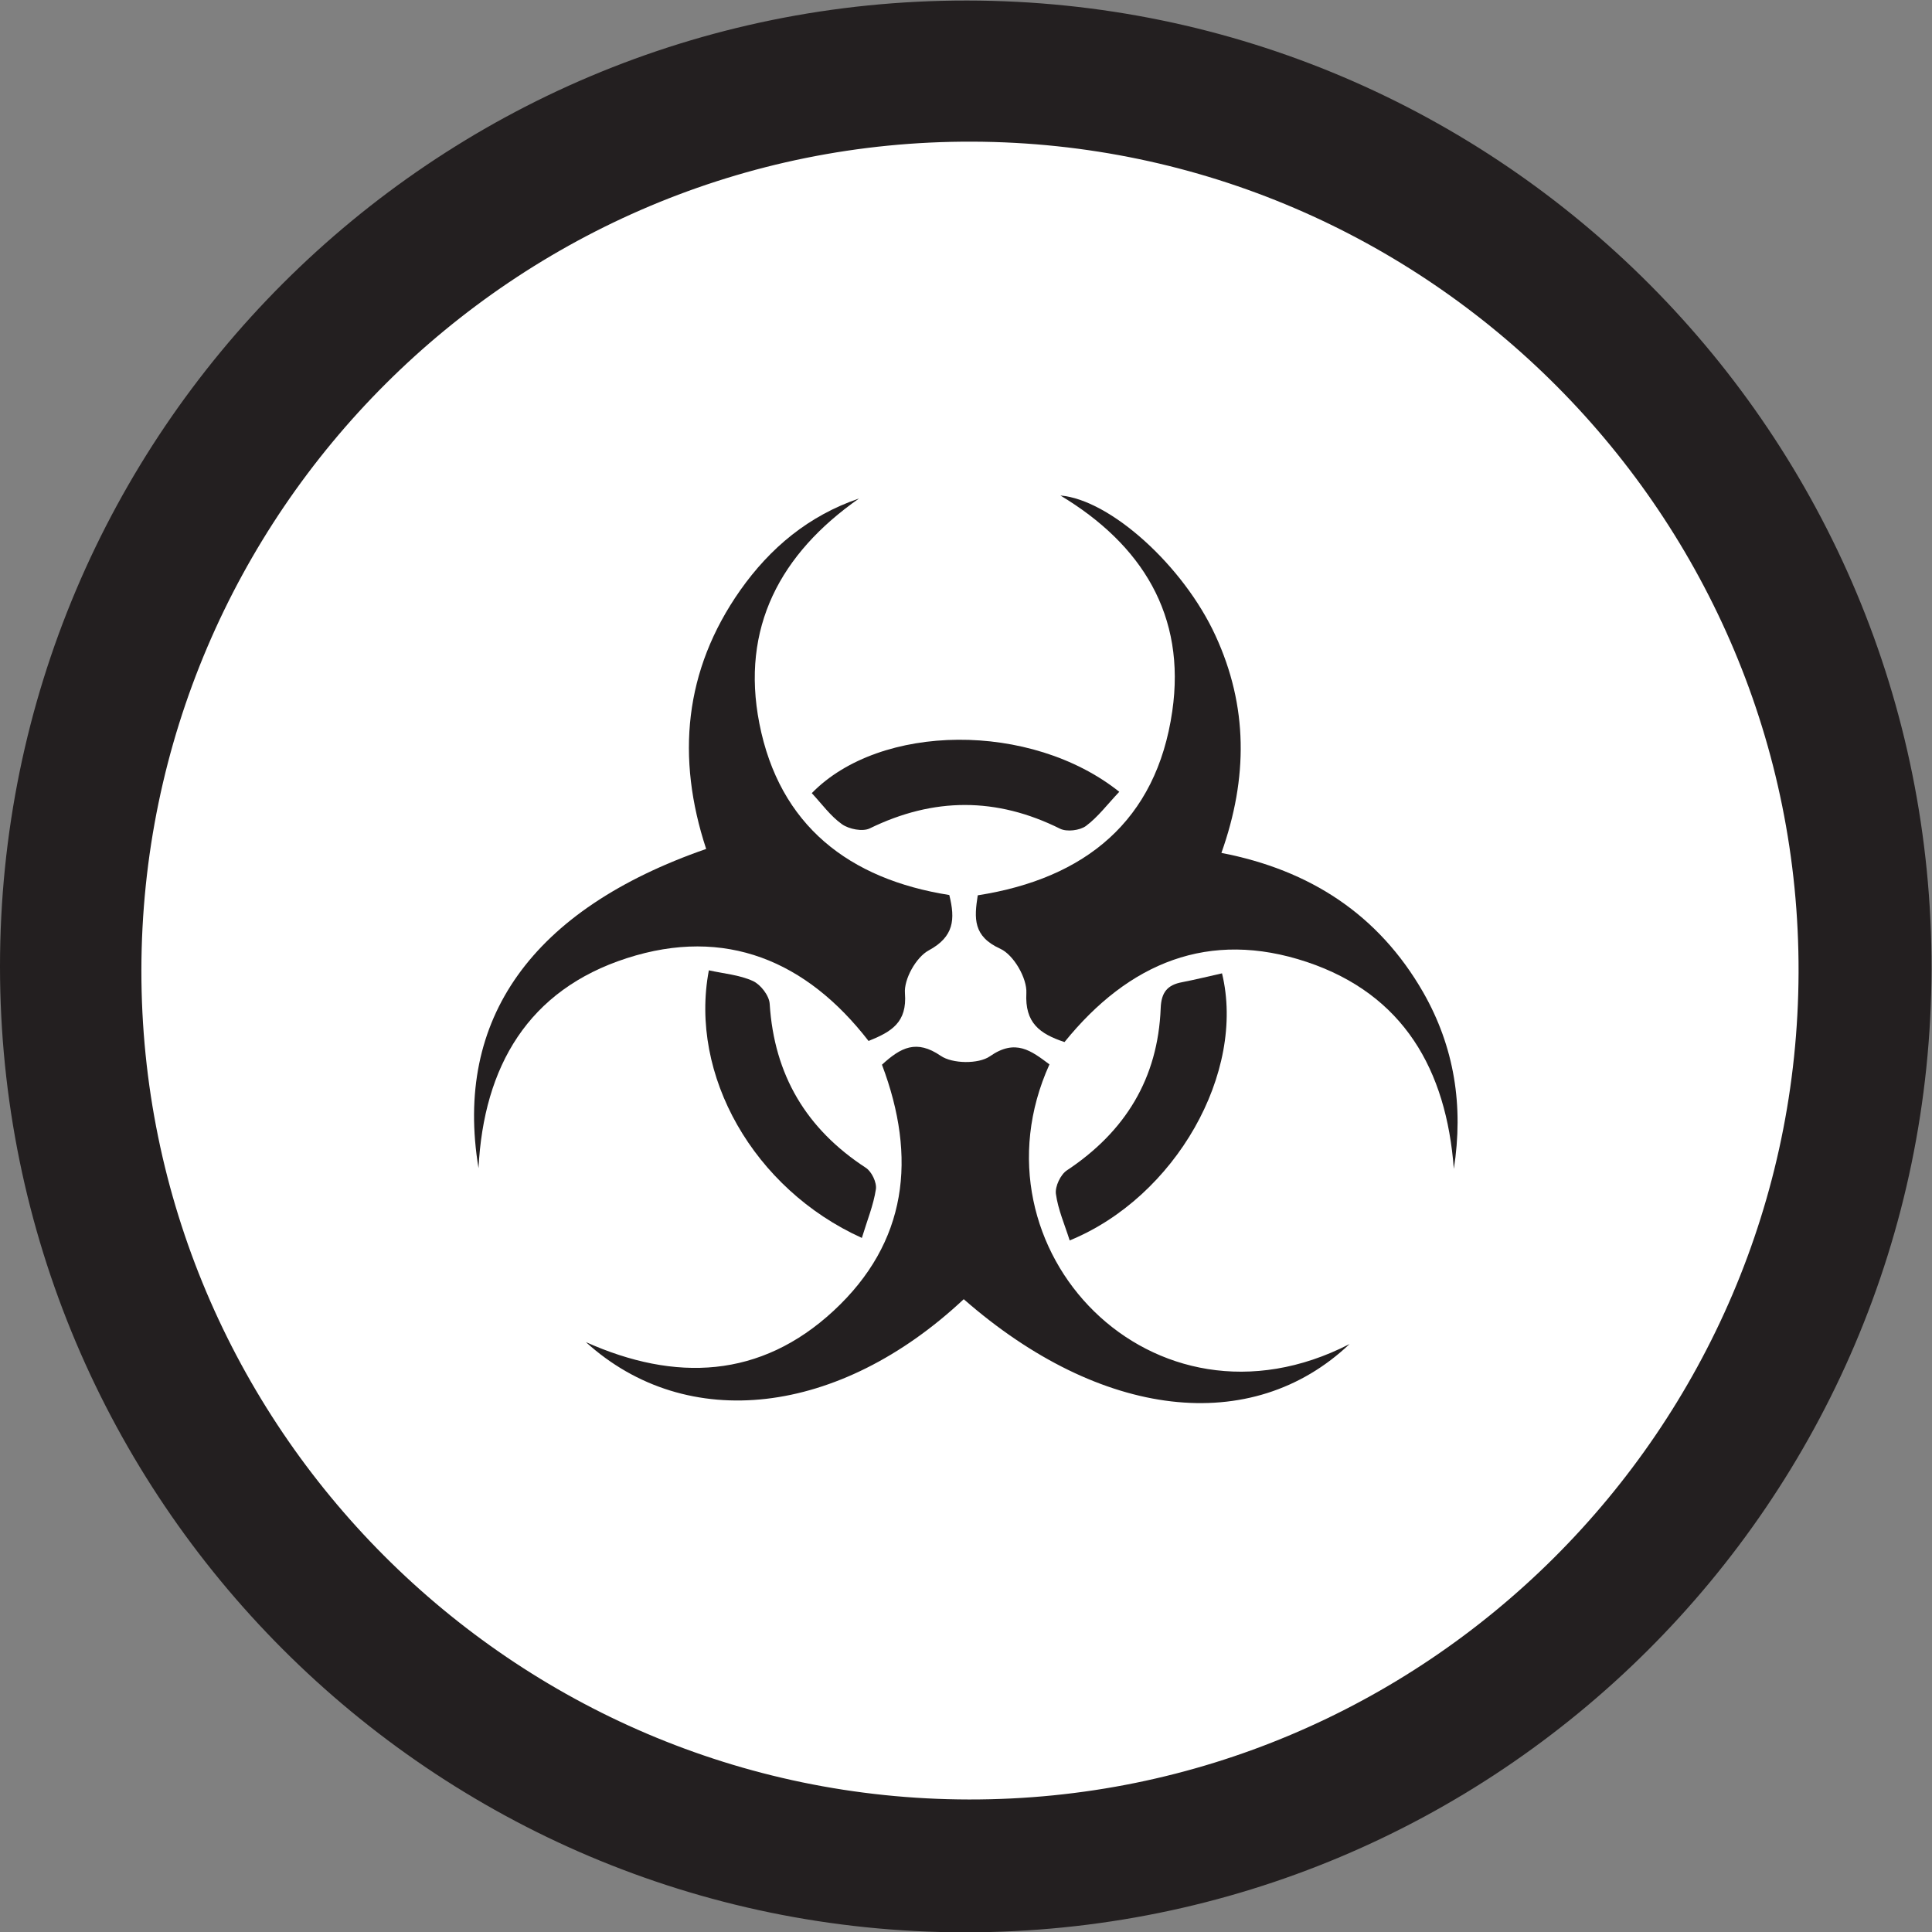 <?xml version="1.0" encoding="UTF-8" standalone="no"?>
<!-- Created with Inkscape (http://www.inkscape.org/) -->

<svg
   version="1.1"
   id="svg2"
   width="315.267"
   height="315.32"
   viewBox="0 0 315.267 315.32"
   sodipodi:docname="biohazardous.eps"
   xmlns:inkscape="http://www.inkscape.org/namespaces/inkscape"
   xmlns:sodipodi="http://sodipodi.sourceforge.net/DTD/sodipodi-0.dtd"
   xmlns="http://www.w3.org/2000/svg"
   xmlns:svg="http://www.w3.org/2000/svg">
  <rect x="0" y="0" width="315.267" height="315.32" fill="#808080" stroke="none"/>
  <defs
     id="defs6" />
  <sodipodi:namedview
     id="namedview4"
     pagecolor="#ffffff"
     bordercolor="#000000"
     borderopacity="0.25"
     inkscape:showpageshadow="2"
     inkscape:pageopacity="0.0"
     inkscape:pagecheckerboard="0"
     inkscape:deskcolor="#d1d1d1" />
  <g
     id="g8"
     inkscape:groupmode="layer"
     inkscape:label="ink_ext_XXXXXX"
     transform="matrix(1.333,0,0,-1.333,0,315.32)">
    <g
       id="g10"
       transform="scale(0.1)">
      <path
         d="M 1189.4,118.762 C 606.824,119.621 132.301,595.422 132.828,1177.63 133.535,1761.96 610.629,2237.55 1194.06,2235.41 1776.68,2233.34 2250.45,1756.9 2248.66,1174.77 2246.9,591.449 1771.57,117.742 1189.4,118.762"
         style="fill:#ffffff;fill-opacity:1;fill-rule:evenodd;stroke:none"
         id="path12" />
      <path
         d="M 1180.7,0 C 528.762,0.551 0,530.129 0,1182.4 0,1836.05 530.082,2365.45 1183.92,2364.85 1837.14,2364.26 2366,1833.04 2364.53,1179.05 2363.1,527.109 1833.22,-0.59 1180.7,0"
         style="fill:#231f20;fill-opacity:1;fill-rule:evenodd;stroke:none"
         id="path14" />
      <path
         d="M 1186.12,162.629 C 627.559,163.449 172.574,619.648 173.082,1177.89 c 0.672,560.25 458.109,1016.24 1017.508,1014.19 558.62,-1.99 1012.87,-458.8 1011.16,-1016.95 C 2200.07,615.852 1744.31,161.66 1186.12,162.629"
         style="fill:#ffffff;fill-opacity:1;fill-rule:evenodd;stroke:none"
         id="path16" />
      <path
         d="m 1303.13,1089.83 c 78.61,97.2 176.84,138.05 296.72,98.04 118.33,-39.62 170.8,-132.04 179.89,-253.339 12.04,77.189 0.73,149.249 -37.5,216.179 -54.69,95.29 -138.7,149.76 -247.03,170.68 32.71,91.91 32.54,179.67 -7.21,265.91 -39.21,85.51 -128.82,166.42 -189.9,171.62 99.85,-60.03 153.96,-146.78 136.96,-264.07 -19.35,-134.17 -106.58,-204.85 -238.14,-225.38 -4.38,-28.21 -5.94,-50.21 27.72,-65.48 16.23,-7.41 32.8,-36.11 31.8,-54.12 -1.94,-36.48 16.09,-49.87 46.69,-60.04"
         style="fill:#ffffff;fill-opacity:1;fill-rule:evenodd;stroke:none"
         id="path18" />
      <path
         d="m 1079.67,1062.12 c 43.01,-113.78 31.26,-217.39 -59.19,-301.249 -89.511,-82.973 -193.925,-87.223 -303.273,-38.34 123.902,-112.429 310.363,-90.261 462.573,52.528 167.81,-146.918 352.51,-168.418 472.33,-54.899 -241.08,-123.988 -469.86,116.039 -367.4,342.35 -22.29,16.59 -41.42,31.88 -72.9,9.9 -13.91,-9.68 -45.91,-9.22 -60.17,0.56 -29.7,20.3 -48.77,10.46 -71.97,-10.85"
         style="fill:#ffffff;fill-opacity:1;fill-rule:evenodd;stroke:none"
         id="path20" />
      <path
         d="m 585.785,935.488 c 6.32,124.642 60.879,218.112 181.516,257.022 120.703,38.99 220.179,-3.37 295.959,-101.34 28.14,11.31 47.35,22.68 44.54,58.42 -1.4,17.18 13.66,44.11 29.04,52.42 31.03,16.73 32.74,38.05 25.25,67.83 -122.53,19.38 -207.988,84.92 -232.524,210.11 -22.882,116.97 25.516,207.77 122.014,275.3 -61.521,-20.98 -108.76,-60.34 -145.459,-112.43 -68.793,-97.95 -78.441,-204.84 -41.656,-316.57 -213.117,-74.01 -308.977,-208.1 -278.68,-390.762"
         style="fill:#ffffff;fill-opacity:1;fill-rule:evenodd;stroke:none"
         id="path22" />
      <path
         d="m 1055.06,850.051 c 6.48,21.449 14.22,40.09 17.18,59.64 1.24,8.149 -5.16,21.598 -12.33,26.239 -72.847,47.519 -112.16,113.53 -117.683,200.66 -0.563,10.11 -11.188,23.75 -20.567,28 -16.531,7.52 -35.719,9.01 -53.894,13.06 -24.332,-128.09 54.714,-267.568 187.294,-327.599"
         style="fill:#ffffff;fill-opacity:1;fill-rule:evenodd;stroke:none"
         id="path24" />
      <path
         d="m 1495.95,1173.96 c -16.22,-3.61 -32.46,-7.67 -48.72,-10.81 -18.12,-3.33 -25.62,-12.37 -26.35,-31.87 -3.35,-86 -43.37,-151.069 -114.77,-198.479 -7.83,-5.11 -14.67,-19.75 -13.52,-28.77 2.62,-19.293 10.86,-37.859 16.88,-57.043 129.69,53.141 215.89,205.792 186.48,326.972"
         style="fill:#ffffff;fill-opacity:1;fill-rule:evenodd;stroke:none"
         id="path26" />
      <path
         d="m 1370.19,1396.2 c -108.15,86.2 -292.67,84.23 -376.428,-1.65 12.078,-12.93 22.778,-27.98 37.018,-38.09 8.57,-6.01 25.26,-9.33 33.98,-5.05 78.18,38.14 155.03,38.38 233.02,-0.44 8.25,-4.02 23.96,-2.16 31.6,3.39 14.74,10.97 26.27,26.51 40.81,41.84"
         style="fill:#ffffff;fill-opacity:1;fill-rule:evenodd;stroke:none"
         id="path28" />
      <path
         d="m 1303.13,1089.83 c -30.6,10.17 -48.63,23.56 -46.69,60.04 1,18.01 -15.57,46.71 -31.8,54.12 -33.66,15.27 -32.1,37.27 -27.72,65.48 131.56,20.53 218.79,91.21 238.14,225.38 17,117.29 -37.11,204.04 -136.96,264.07 61.08,-5.2 150.69,-86.11 189.9,-171.62 39.75,-86.24 39.92,-174 7.21,-265.91 108.33,-20.92 192.34,-75.39 247.03,-170.68 38.23,-66.93 49.54,-138.99 37.5,-216.179 -9.09,121.299 -61.56,213.719 -179.89,253.339 -119.88,40.01 -218.11,-0.84 -296.72,-98.04"
         style="fill:#231f20;fill-opacity:1;fill-rule:evenodd;stroke:none"
         id="path30" />
      <path
         d="m 1079.67,1062.12 c 23.2,21.31 42.27,31.15 71.97,10.85 14.26,-9.78 46.26,-10.24 60.17,-0.56 31.48,21.98 50.61,6.69 72.9,-9.9 C 1182.25,836.199 1411.03,596.172 1652.11,720.16 1532.29,606.641 1347.59,628.141 1179.78,775.059 1027.57,632.27 841.109,610.102 717.207,722.531 c 109.348,-48.883 213.762,-44.633 303.273,38.34 90.45,83.859 102.2,187.469 59.19,301.249"
         style="fill:#231f20;fill-opacity:1;fill-rule:evenodd;stroke:none"
         id="path32" />
      <path
         d="m 585.785,935.488 c -30.297,182.662 65.563,316.752 278.68,390.762 -36.785,111.73 -27.137,218.62 41.656,316.57 36.699,52.09 83.938,91.45 145.459,112.43 -96.498,-67.53 -144.896,-158.33 -122.014,-275.3 24.536,-125.19 109.994,-190.73 232.524,-210.11 7.49,-29.78 5.78,-51.1 -25.25,-67.83 -15.38,-8.31 -30.44,-35.24 -29.04,-52.42 2.81,-35.74 -16.4,-47.11 -44.54,-58.42 -75.78,97.97 -175.256,140.33 -295.959,101.34 C 646.664,1153.6 592.105,1060.13 585.785,935.488"
         style="fill:#231f20;fill-opacity:1;fill-rule:evenodd;stroke:none"
         id="path34" />
      <path
         d="m 1055.06,850.051 c -132.58,60.031 -211.626,199.509 -187.294,327.599 18.175,-4.05 37.363,-5.54 53.894,-13.06 9.379,-4.25 20.004,-17.89 20.567,-28 5.523,-87.13 44.836,-153.141 117.683,-200.66 7.17,-4.641 13.57,-18.09 12.33,-26.239 -2.96,-19.55 -10.7,-38.191 -17.18,-59.64"
         style="fill:#231f20;fill-opacity:1;fill-rule:evenodd;stroke:none"
         id="path36" />
      <path
         d="m 1495.95,1173.96 c 29.41,-121.18 -56.79,-273.831 -186.48,-326.972 -6.02,19.184 -14.26,37.75 -16.88,57.043 -1.15,9.02 5.69,23.66 13.52,28.77 71.4,47.41 111.42,112.479 114.77,198.479 0.73,19.5 8.23,28.54 26.35,31.87 16.26,3.14 32.5,7.2 48.72,10.81"
         style="fill:#231f20;fill-opacity:1;fill-rule:evenodd;stroke:none"
         id="path38" />
      <path
         d="m 1370.19,1396.2 c -14.54,-15.33 -26.07,-30.87 -40.81,-41.84 -7.64,-5.55 -23.35,-7.41 -31.6,-3.39 -77.99,38.82 -154.84,38.58 -233.02,0.44 -8.72,-4.28 -25.41,-0.96 -33.98,5.05 -14.24,10.11 -24.94,25.16 -37.018,38.09 83.758,85.88 268.278,87.85 376.428,1.65"
         style="fill:#231f20;fill-opacity:1;fill-rule:evenodd;stroke:none"
         id="path40" />
    </g>
  </g>
</svg>
